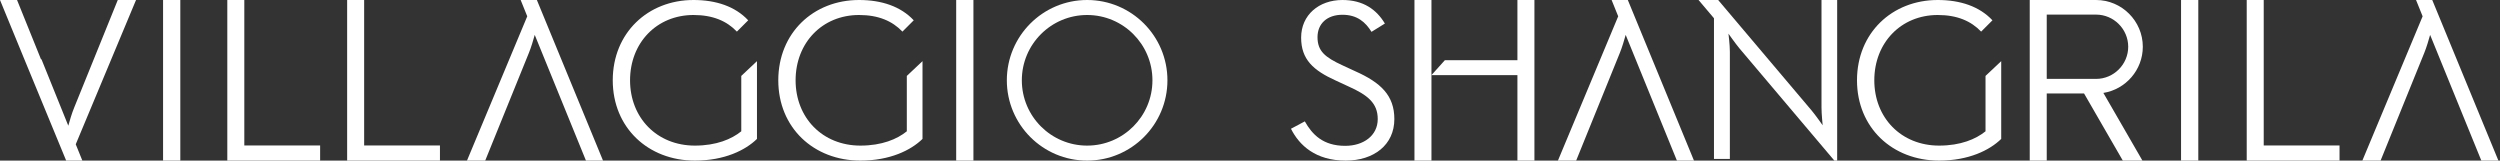 <svg width="934" height="60" viewBox="0 0 934 60" fill="none" xmlns="http://www.w3.org/2000/svg">
<rect x="0" y="0" width="934" height="60" fill="#333333" stroke="none"/>
<path fill-rule="evenodd" clip-rule="evenodd" d="M814.841 60H821.283V1.77979e-06H814.841V60Z" fill="white"/>
<path fill-rule="evenodd" clip-rule="evenodd" d="M785.82 34.715L800.42 60H793.083L778.607 34.929H764.662V60H758.308V1.77979e-06H764.662V0.001H783.091C792.696 0.001 800.555 7.86 800.555 17.465C800.555 26.143 794.141 33.395 785.82 34.715ZM764.662 29.475V5.456H783.091C789.689 5.456 795.1 10.871 795.1 17.465C795.1 24.06 789.689 29.475 783.091 29.475H764.662Z" fill="white"/>
<path fill-rule="evenodd" clip-rule="evenodd" d="M685.318 60H686.365V6.71123e-07H680.512V40.088C680.512 42.62 680.95 46.812 680.95 46.812C680.95 46.812 678.505 43.318 676.847 41.309L641.904 6.71123e-07H634.574L640.341 6.817V59.389H646.277V19.302C646.277 16.769 645.754 12.576 645.754 12.576C645.754 12.576 648.198 16.07 649.859 18.079L685.318 60Z" fill="white"/>
<path fill-rule="evenodd" clip-rule="evenodd" d="M528.441 60H534.793V28.058H566.909V60H573.261V1.77979e-06H566.909V22.5H539.79L534.793 28.058V1.77979e-06H528.441V60Z" fill="white"/>
<path fill-rule="evenodd" clip-rule="evenodd" d="M502.738 60C513.257 60 520.93 54.139 520.93 44.483C520.93 35.69 515.929 30.863 506.187 26.553L501.533 24.397C494.98 21.381 492.222 19.052 492.222 13.88C492.222 8.88 495.756 5.518 501.533 5.518C507.05 5.518 510.155 8.276 512.396 11.897L517.394 8.793C514.292 3.621 509.379 0 501.533 0C492.739 0 486.103 5.604 486.103 14.053C486.103 22.241 490.67 26.294 499.032 30.087L503.689 32.243C511.016 35.518 514.722 38.535 514.722 44.483C514.722 50.691 509.379 54.484 502.569 54.484C494.291 54.484 490.241 50.259 487.481 45.345L482.308 48.103C485.412 54.311 491.534 60 502.738 60Z" fill="white"/>
<path fill-rule="evenodd" clip-rule="evenodd" d="M724.464 60C735.499 60 743.345 56.121 747.654 51.898V22.846L741.792 28.362V49.053C738.171 51.983 732.482 54.397 724.464 54.397C710.24 54.397 700.24 43.966 700.24 30C700.24 16.035 710.155 5.604 723.947 5.604C731.187 5.604 736.362 7.845 740.153 11.81L744.378 7.587C739.549 2.414 732.395 0 723.947 0C706.878 0 693.774 12.327 693.774 30C693.774 47.673 706.965 60 724.464 60Z" fill="white"/>
<path fill-rule="evenodd" clip-rule="evenodd" d="M933.403 60H927.027C920.669 44.238 914.255 28.81 907.892 13.035C907.419 14.742 906.546 17.722 905.717 19.737L889.385 60H882.574L905.092 6.097L902.631 1.53253e-06H908.688L933.403 60Z" fill="white"/>
<path fill-rule="evenodd" clip-rule="evenodd" d="M632.869 60H626.493C620.136 44.238 613.721 28.81 607.359 13.035C606.885 14.742 606.013 17.722 605.184 19.737L588.852 60H582.041L604.558 6.097L602.098 1.53253e-06H608.154L632.869 60Z" fill="white"/>
<path fill-rule="evenodd" clip-rule="evenodd" d="M839.374 60H874.049V54.352H845.727V1.77979e-06H839.374V60Z" fill="white"/>
<path fill-rule="evenodd" clip-rule="evenodd" d="M406.152 54.397C392.68 54.397 381.756 43.474 381.756 30C381.756 16.526 392.68 5.604 406.152 5.604C419.627 5.604 430.551 16.526 430.551 30C430.551 43.474 419.627 54.397 406.152 54.397ZM436.153 30C436.153 13.431 422.723 0 406.152 0C389.584 0 376.154 13.431 376.154 30C376.154 46.569 389.584 60 406.152 60C422.723 60 436.153 46.569 436.153 30Z" fill="white"/>
<path fill-rule="evenodd" clip-rule="evenodd" d="M259.613 60C270.648 60 278.493 56.121 282.803 51.898V22.846L276.941 28.362V49.053C273.32 51.983 267.63 54.397 259.613 54.397C245.388 54.397 235.389 43.966 235.389 30C235.389 16.035 245.303 5.604 259.096 5.604C266.336 5.604 271.511 7.845 275.302 11.81L279.527 7.587C274.698 2.414 267.543 0 259.096 0C242.027 0 228.923 12.327 228.923 30C228.923 47.673 242.114 60 259.613 60Z" fill="white"/>
<path fill-rule="evenodd" clip-rule="evenodd" d="M321.459 60C332.494 60 340.339 56.121 344.649 51.898V22.846L338.787 28.362V49.053C335.166 51.983 329.477 54.397 321.459 54.397C307.234 54.397 297.235 43.966 297.235 30C297.235 16.035 307.149 5.604 320.942 5.604C328.182 5.604 333.357 7.845 337.148 11.81L341.373 7.587C336.544 2.414 329.389 0 320.942 0C303.873 0 290.769 12.327 290.769 30C290.769 47.673 303.96 60 321.459 60Z" fill="white"/>
<path fill-rule="evenodd" clip-rule="evenodd" d="M225.29 60H218.914C212.556 44.238 206.142 28.81 199.779 13.035C199.306 14.742 198.434 17.722 197.604 19.737L181.273 60H174.462L196.979 6.097L194.518 1.95524e-06H200.575L225.29 60Z" fill="white"/>
<path fill-rule="evenodd" clip-rule="evenodd" d="M84.923 60H119.598V54.352H91.275V2.89536e-07H84.923V60Z" fill="white"/>
<path fill-rule="evenodd" clip-rule="evenodd" d="M129.692 60H164.367V54.352H136.045V2.89536e-07H129.692V60Z" fill="white"/>
<path fill-rule="evenodd" clip-rule="evenodd" d="M60.923 60H67.365V1.56299e-06H60.923V60Z" fill="white"/>
<path fill-rule="evenodd" clip-rule="evenodd" d="M357.231 60H363.672V2.89536e-07H357.231V60Z" fill="white"/>
<path fill-rule="evenodd" clip-rule="evenodd" d="M9.108 22.154L0 1.95524e-06H6.367L15.317 22.154H15.498L25.513 46.966C25.988 45.258 26.85 42.278 27.688 40.263L44.002 1.95524e-06H50.822L28.299 53.904L30.769 60H24.72L9.108 22.154Z" fill="white"/>
</svg>
